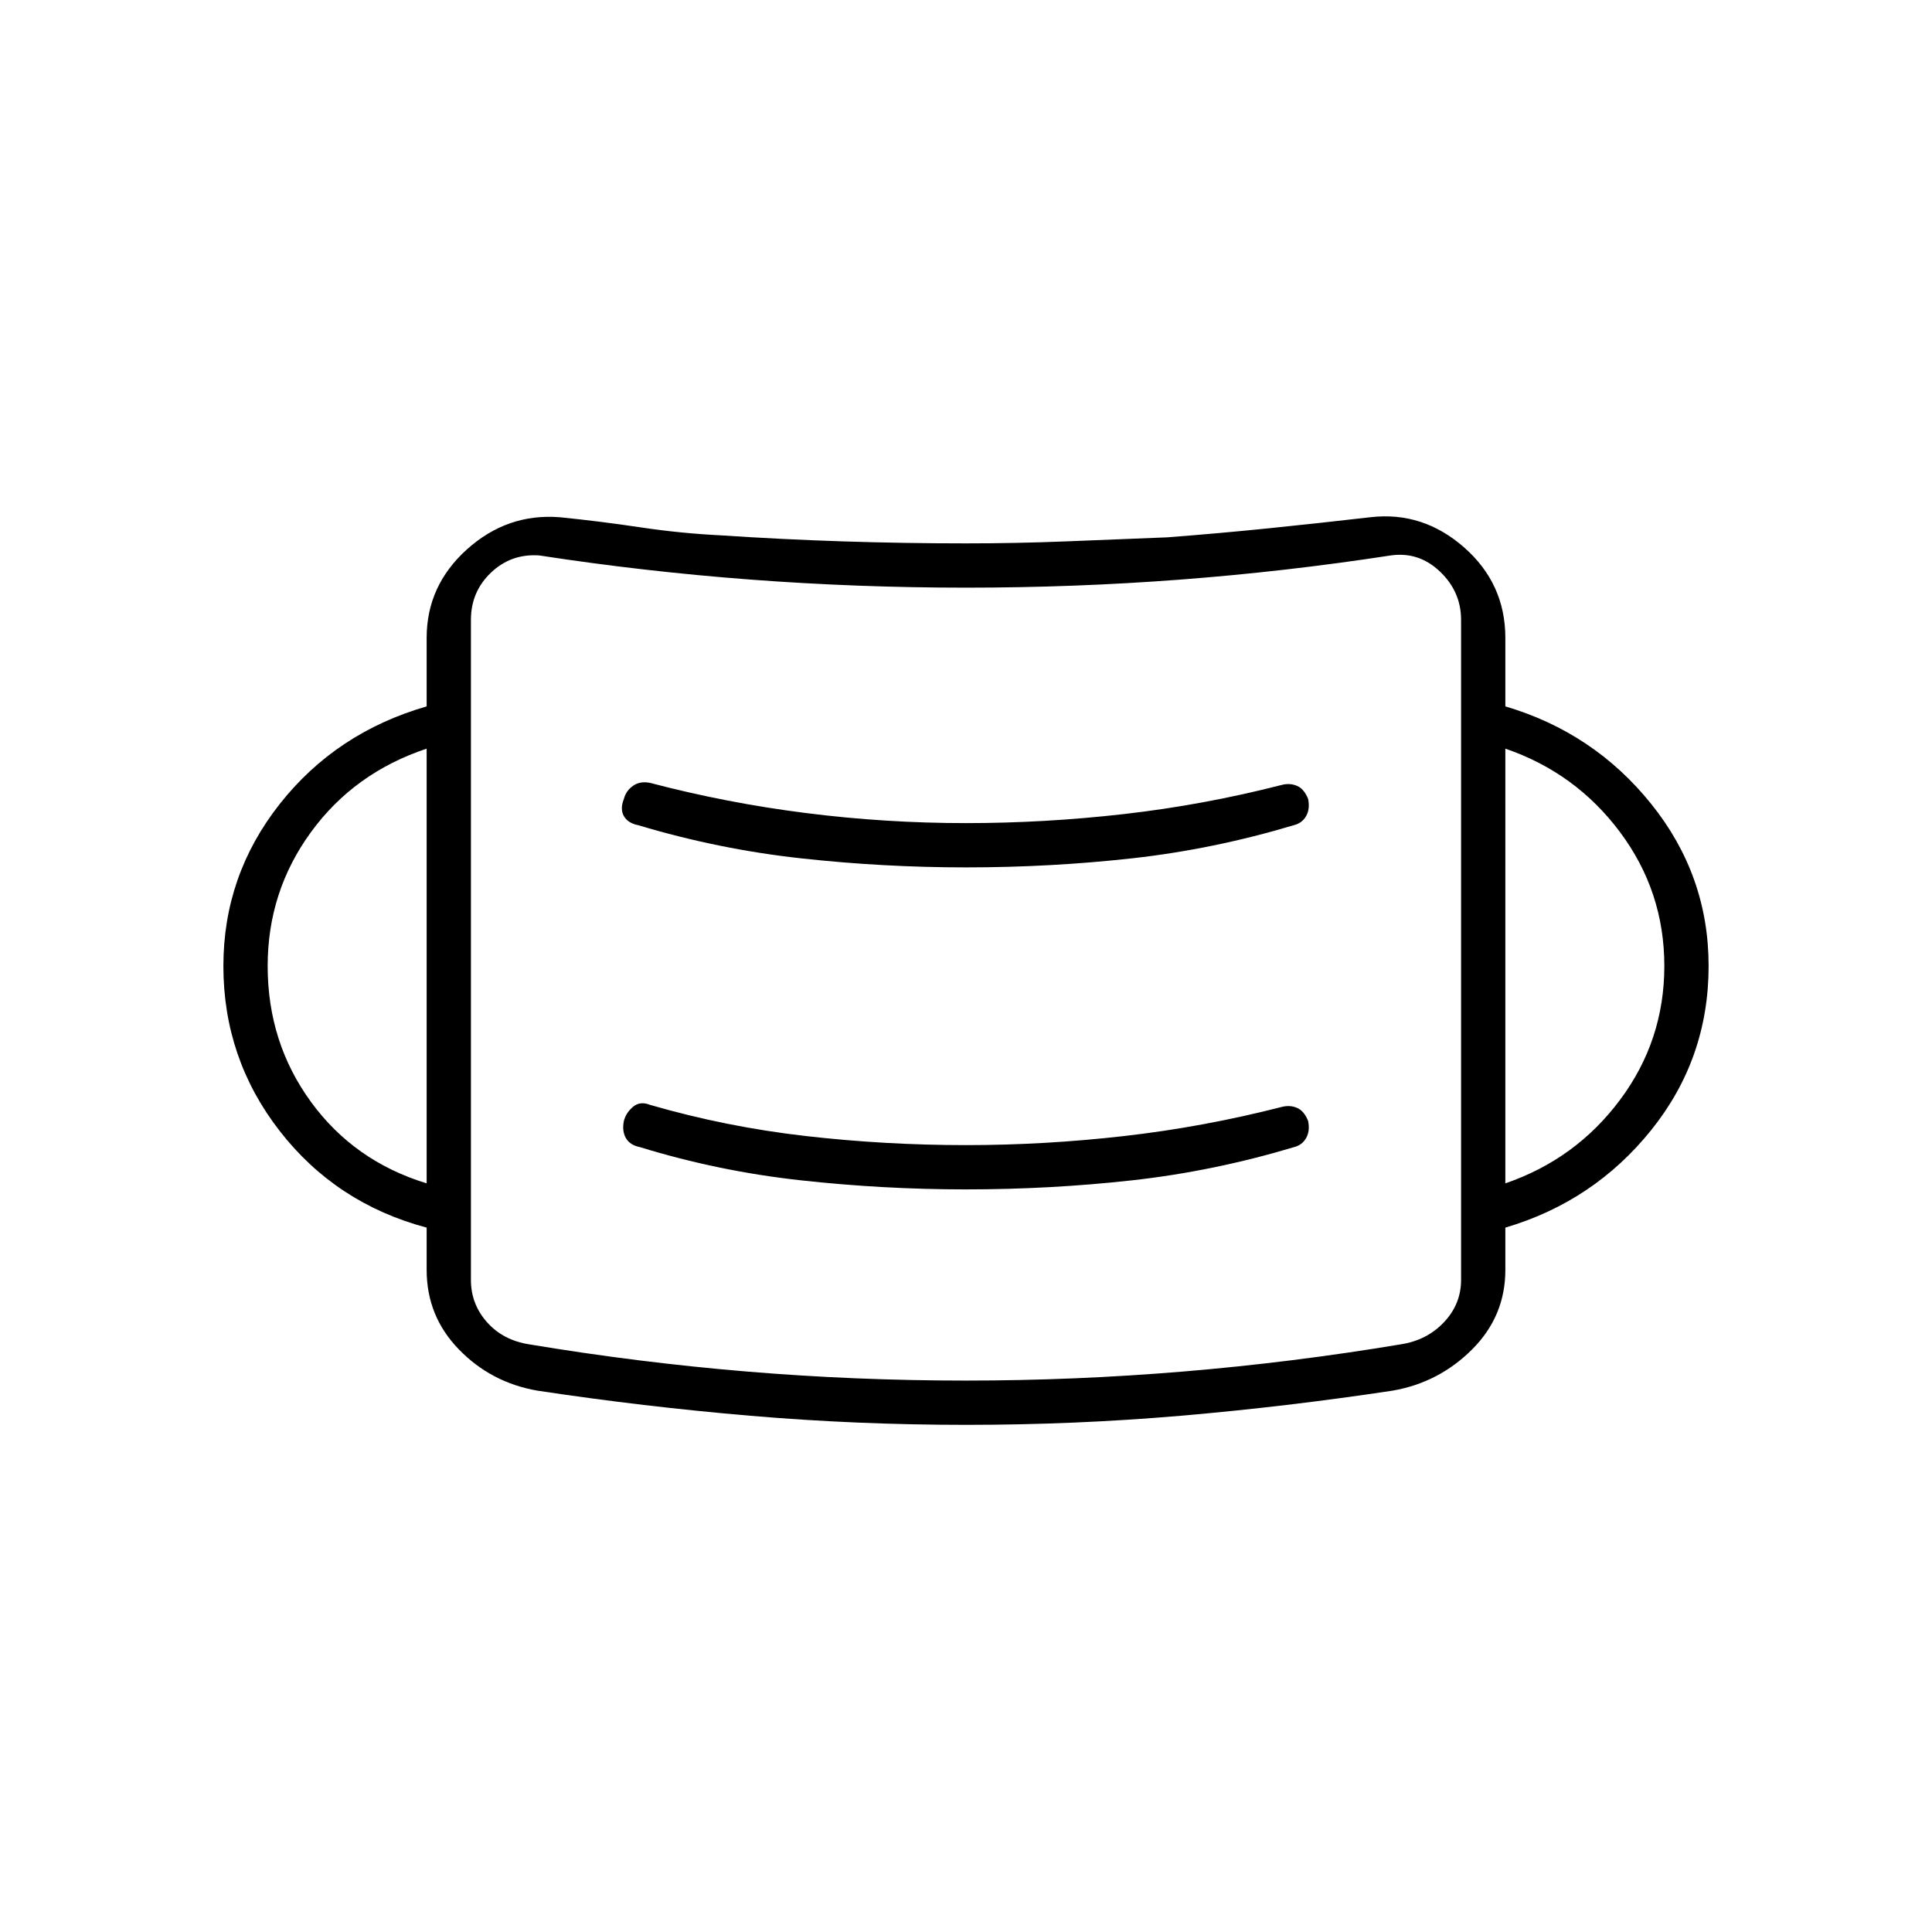 <svg xmlns="http://www.w3.org/2000/svg" width="48" height="48" viewBox="0 0 48 48"><path d="M24 35.4q-2.7 0-5.35-.225-2.65-.225-5.3-.625-1.15-.2-1.95-1.025t-.8-1.975V30.5q-2.25-.6-3.65-2.4-1.4-1.8-1.4-4.1 0-2.25 1.4-4.025 1.4-1.775 3.65-2.425v-1.7q0-1.3 1-2.2 1-.9 2.3-.8 1 .1 2 .25t2 .2q1.5.1 3.025.15 1.525.05 3.075.05 1.25 0 2.5-.05l2.5-.1q1.3-.1 2.525-.225Q32.75 13 34.05 12.85q1.3-.15 2.325.75 1.025.9 1.025 2.25v1.7q2.2.65 3.625 2.425Q42.45 21.75 42.45 24q0 2.3-1.425 4.075Q39.6 29.85 37.4 30.5v1.05q0 1.15-.825 1.975-.825.825-1.975 1.025-2.65.4-5.275.625Q26.7 35.4 24 35.4Zm0-1.1q2.7 0 5.4-.225t5.4-.675q.65-.1 1.075-.55.425-.45.425-1.05V15.4q0-.7-.525-1.2t-1.225-.4q-2.6.4-5.225.6-2.625.2-5.325.2t-5.35-.2q-2.65-.2-5.25-.6-.7-.05-1.2.425t-.5 1.175v16.4q0 .6.4 1.05.4.45 1.05.55 2.7.45 5.4.675 2.7.225 5.45.225Zm0-4.75q2.1 0 4.125-.225t4.025-.825q.2-.05.3-.225.1-.175.05-.425-.1-.25-.275-.325-.175-.075-.375-.025-1.95.5-3.925.725-1.975.225-3.925.225-2 0-3.975-.225t-3.875-.775q-.25-.1-.425.05-.175.15-.225.35-.05.25.05.425t.35.225q1.95.6 4 .825 2.05.225 4.1.225Zm-13.4-.15V18.6q-1.8.6-2.875 2.075T6.65 24q0 1.9 1.075 3.375T10.6 29.4Zm26.8 0q1.75-.6 2.85-2.075T41.35 24q0-1.85-1.1-3.325T37.4 18.6ZM24 21.55q2.1 0 4.125-.225t4.025-.825q.2-.05.3-.225.1-.175.05-.425-.1-.25-.275-.325-.175-.075-.375-.025-1.95.5-3.925.725-1.975.225-3.925.225-2 0-3.975-.25t-3.875-.75q-.25-.05-.425.075t-.225.325q-.1.25 0 .425t.35.225q2 .6 4.05.825 2.05.225 4.1.225Zm-12.3 11.7v-19.6 19.6Z"/></svg>